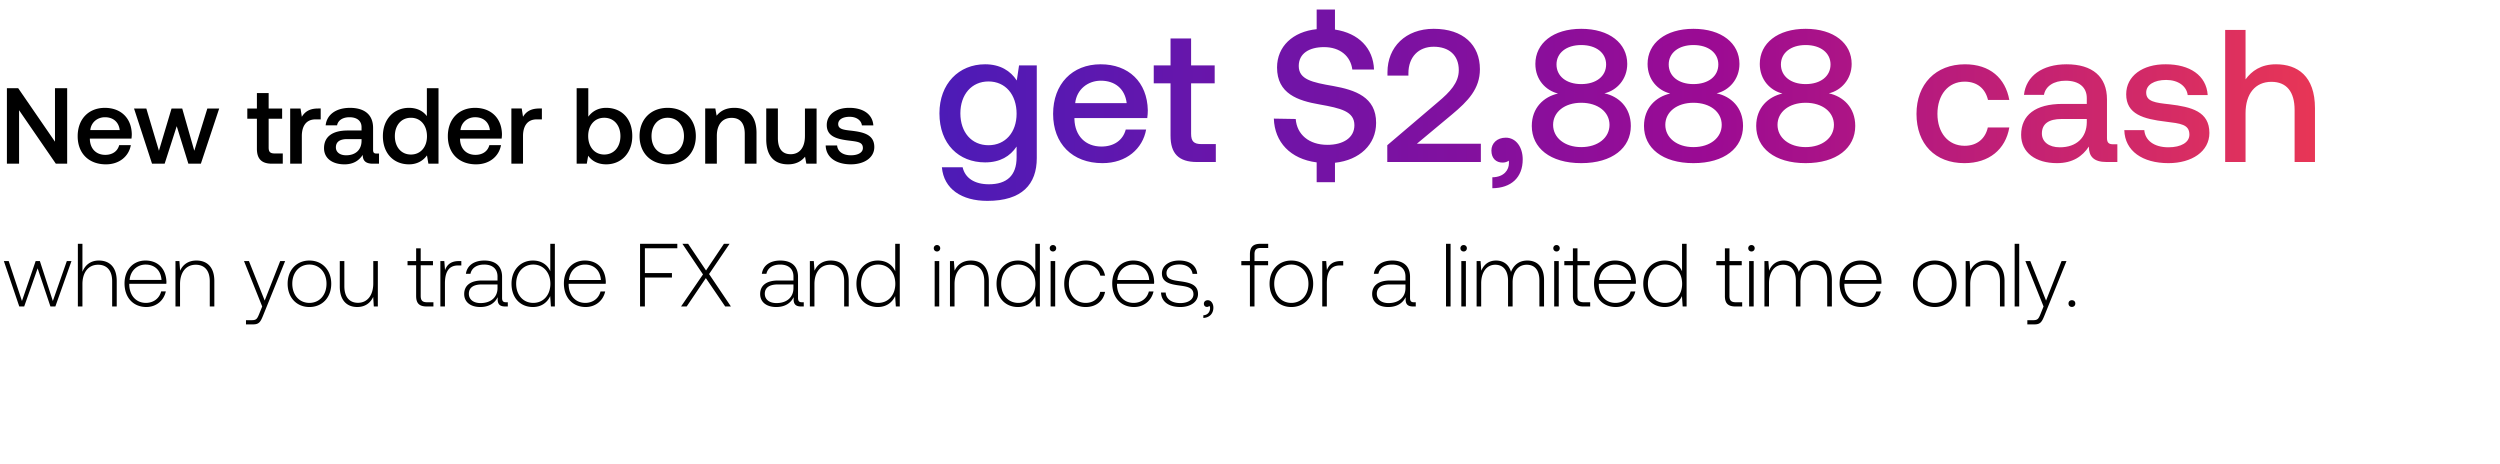 <svg width="576" height="107" viewBox="0 0 576 107" fill="none" xmlns="http://www.w3.org/2000/svg"><path d="M4.44 70.61h1.134l3.095-8.789 2.95 8.79h1.135l3.714-10.461h-1.072l-3.22 9.202-2.991-9.202h-.97l-3.157 9.202-3.054-9.202H.89l3.55 10.46zm18.329-10.584c-1.96 0-3.178 1.094-3.776 2.6v-6.458H17.94V70.61h1.052v-5.159c0-2.723 1.382-4.456 3.61-4.456 2.002 0 3.24 1.32 3.24 3.796v5.819h1.052v-5.86c0-3.301-1.753-4.725-4.126-4.725zm10.936 10.709c2.29 0 4.044-1.486 4.498-3.59H37.13c-.412 1.63-1.795 2.64-3.507 2.64-2.332 0-3.797-1.774-3.838-4.209v-.185h8.542c0-.145.02-.31.02-.434-.103-3.115-2.022-4.931-4.828-4.931-2.868 0-4.828 2.187-4.828 5.282 0 3.28 2.043 5.427 5.014 5.427zm-3.838-6.232c.165-2.125 1.754-3.548 3.673-3.548 2.043 0 3.508 1.258 3.673 3.548h-7.346zm15.389-4.477c-1.92 0-3.157.99-3.756 2.352l-.165-2.228h-.907v10.46h1.052v-5.157c0-2.724 1.382-4.457 3.61-4.457 2.023 0 3.24 1.32 3.24 3.796v5.819h1.052v-5.86c0-3.301-1.753-4.725-4.126-4.725zm15.153 10.585l-.681 1.692c-.475 1.155-.66 1.465-1.733 1.465h-1.32v.97h1.609c1.403 0 1.733-.537 2.393-2.188l5.014-12.4h-1.135l-3.57 9.1-3.63-9.1H56.22l4.189 10.46zm10.875.124c2.95 0 5.035-2.188 5.035-5.365 0-3.157-2.084-5.344-5.035-5.344-2.95 0-5.014 2.187-5.014 5.344 0 3.177 2.064 5.365 5.014 5.365zm0-.95c-2.331 0-3.94-1.815-3.94-4.415 0-2.58 1.609-4.416 3.94-4.416 2.332 0 3.941 1.837 3.941 4.416 0 2.6-1.61 4.415-3.94 4.415zm14.719-4.498c0 2.745-1.362 4.478-3.529 4.478-1.94 0-3.136-1.32-3.136-3.817V60.15h-1.052v5.86c0 3.28 1.712 4.725 4.023 4.725 1.857 0 3.075-.99 3.673-2.332l.144 2.208h.929V60.15h-1.052v5.137zm9.875 2.89c0 1.67.68 2.434 2.455 2.434h1.527v-.97h-1.445c-1.093 0-1.485-.413-1.485-1.486V61.12h2.827v-.97H96.93v-2.93h-1.052v2.93h-1.981v.97h1.98v7.056zm9.854-8.027c-1.94 0-2.765.928-3.198 2.084l-.165-2.084h-.908v10.46h1.052v-5.302c0-2.125.557-4.147 3.013-4.147h.763V60.15h-.557zm10.875 9.491c-.619 0-.928-.206-.928-1.01v-4.87c0-2.394-1.465-3.735-4.085-3.735-2.394 0-3.983 1.155-4.251 3.054h1.052c.269-1.28 1.383-2.125 3.157-2.125 1.96 0 3.075 1.031 3.075 2.764v.908h-3.549c-2.683 0-4.127 1.156-4.127 3.116 0 1.857 1.465 2.992 3.693 2.992 2.126 0 3.384-.97 4.024-2.27v.371c-.041 1.238.475 1.775 1.713 1.775H117v-.97h-.393zm-1.98-3.26c0 2.001-1.424 3.446-3.9 3.446-1.671 0-2.703-.846-2.703-2.146 0-1.382 1.032-2.146 2.971-2.146h3.632v.846zm12.161-3.879c-.64-1.486-2.043-2.476-4.003-2.476-2.868 0-4.931 2.187-4.931 5.344 0 3.301 2.063 5.365 4.931 5.365 1.96 0 3.322-1.053 3.982-2.518l.165 2.394h.908V56.168h-1.052v6.334zm-3.921 7.283c-2.331 0-3.941-1.815-3.941-4.415 0-2.58 1.61-4.416 3.941-4.416 2.332 0 3.941 1.837 3.941 4.437 0 2.579-1.609 4.394-3.941 4.394zm12.07.95c2.29 0 4.044-1.486 4.498-3.59h-1.073c-.412 1.63-1.795 2.64-3.507 2.64-2.332 0-3.797-1.774-3.838-4.209v-.185h8.542c0-.145.021-.31.021-.434-.104-3.115-2.023-4.931-4.829-4.931-2.868 0-4.828 2.187-4.828 5.282 0 3.28 2.043 5.427 5.014 5.427zm-3.838-6.232c.165-2.125 1.754-3.548 3.673-3.548 2.043 0 3.508 1.258 3.673 3.548h-7.346zm16.369 6.108h1.115v-6.665h6.231v-1.031h-6.231v-5.716h7.469v-1.031h-8.584V70.61zm9.445 0h1.3l4.416-6.54 4.456 6.54h1.321l-5.035-7.47 4.725-6.973h-1.3l-4.126 6.148-4.127-6.148h-1.32l4.745 7.056-5.055 7.387zm27.881-.97c-.619 0-.929-.206-.929-1.01v-4.87c0-2.394-1.464-3.735-4.085-3.735-2.393 0-3.982 1.155-4.25 3.054h1.052c.268-1.28 1.382-2.125 3.157-2.125 1.96 0 3.074 1.031 3.074 2.764v.908h-3.549c-2.682 0-4.126 1.156-4.126 3.116 0 1.857 1.465 2.992 3.693 2.992 2.125 0 3.384-.97 4.023-2.27v.371c-.041 1.238.475 1.775 1.713 1.775h.619v-.97h-.392zm-1.981-3.26c0 2.001-1.423 3.446-3.899 3.446-1.672 0-2.703-.846-2.703-2.146 0-1.382 1.031-2.146 2.971-2.146h3.631v.846zm8.608-6.355c-1.918 0-3.156.99-3.755 2.352l-.165-2.228h-.908v10.46h1.053v-5.157c0-2.724 1.382-4.457 3.61-4.457 2.022 0 3.24 1.32 3.24 3.796v5.819h1.052v-5.86c0-3.301-1.754-4.725-4.127-4.725zm14.837 2.476c-.64-1.486-2.043-2.476-4.003-2.476-2.868 0-4.931 2.187-4.931 5.344 0 3.301 2.063 5.365 4.931 5.365 1.96 0 3.322-1.053 3.982-2.518l.166 2.394h.907V56.168h-1.052v6.334zm-3.92 7.283c-2.332 0-3.941-1.815-3.941-4.415 0-2.58 1.609-4.416 3.941-4.416 2.331 0 3.941 1.837 3.941 4.437 0 2.579-1.61 4.394-3.941 4.394zm13.545-11.843c.413 0 .743-.31.743-.743a.727.727 0 00-.743-.743.727.727 0 00-.742.743c0 .434.33.743.742.743zm-.536 12.669h1.052V60.15h-1.052v10.46zm8.354-10.585c-1.919 0-3.157.99-3.755 2.352l-.165-2.228h-.908v10.46h1.052v-5.157c0-2.724 1.383-4.457 3.611-4.457 2.022 0 3.24 1.32 3.24 3.796v5.819h1.052v-5.86c0-3.301-1.754-4.725-4.127-4.725zm14.837 2.476c-.64-1.486-2.043-2.476-4.003-2.476-2.868 0-4.931 2.187-4.931 5.344 0 3.301 2.063 5.365 4.931 5.365 1.96 0 3.322-1.053 3.982-2.518l.165 2.394h.908V56.168h-1.052v6.334zm-3.92 7.283c-2.332 0-3.941-1.815-3.941-4.415 0-2.58 1.609-4.416 3.941-4.416 2.331 0 3.94 1.837 3.94 4.437 0 2.579-1.609 4.394-3.94 4.394zm7.984-11.843c.412 0 .743-.31.743-.743a.728.728 0 00-.743-.743.727.727 0 00-.743.743c0 .434.33.743.743.743zm-.537 12.669h1.053V60.15h-1.053v10.46zm8.086.124c2.373 0 4.045-1.362 4.457-3.487h-1.114c-.351 1.547-1.609 2.537-3.343 2.537-2.29 0-3.879-1.795-3.879-4.394 0-2.6 1.569-4.437 3.879-4.437 1.754 0 2.992.99 3.364 2.559h1.093c-.433-2.166-2.063-3.487-4.436-3.487-2.95 0-4.973 2.187-4.973 5.365 0 3.218 2.002 5.344 4.952 5.344zm11.125 0c2.29 0 4.044-1.486 4.498-3.59h-1.073c-.413 1.63-1.795 2.64-3.508 2.64-2.332 0-3.796-1.774-3.838-4.209v-.185h8.542c0-.145.021-.31.021-.434-.103-3.115-2.022-4.931-4.828-4.931-2.868 0-4.828 2.187-4.828 5.282 0 3.28 2.042 5.427 5.014 5.427zm-3.838-6.232c.165-2.125 1.754-3.548 3.672-3.548 2.043 0 3.508 1.258 3.673 3.548h-7.345zm10.065 2.89c.083 2.166 1.837 3.342 4.457 3.342 2.249 0 4.065-1.135 4.065-2.992 0-2.208-1.94-2.641-4.189-2.95-1.63-.228-3.074-.413-3.074-1.878 0-1.197 1.176-1.981 2.95-1.981 1.672 0 2.868.805 3.054 2.166h1.073c-.186-2.042-1.857-3.074-4.127-3.074-2.331-.02-4.002 1.176-4.002 2.971 0 2.105 1.939 2.497 4.085 2.786 1.754.247 3.178.474 3.178 2.022 0 1.238-1.3 2.022-3.013 2.022-2.001 0-3.301-.929-3.384-2.435h-1.073zm10.781 1.773c-.557 0-.907.351-.907.805 0 .495.33.743.722.743.206 0 .412-.082.516-.248.144.145.185.351.185.537 0 .784-.495 1.589-1.547 1.63v.619c1.423-.062 2.311-1.011 2.311-2.373 0-.949-.537-1.713-1.28-1.713zm7.72-8.046h1.981v9.49h1.052v-9.49h3.136v-.97h-3.136v-1.568c0-1.032.392-1.445 1.444-1.445h1.713v-.97h-1.754c-1.754 0-2.455.764-2.455 2.435v1.548h-1.981v.97zm11.521 9.615c2.95 0 5.034-2.188 5.034-5.365 0-3.157-2.084-5.344-5.034-5.344-2.951 0-5.014 2.187-5.014 5.344 0 3.177 2.063 5.365 5.014 5.365zm0-.95c-2.332 0-3.941-1.815-3.941-4.415 0-2.58 1.609-4.416 3.941-4.416 2.331 0 3.941 1.837 3.941 4.416 0 2.6-1.61 4.415-3.941 4.415zm11.396-9.635c-1.939 0-2.765.928-3.198 2.084l-.165-2.084h-.908v10.46h1.053v-5.302c0-2.125.557-4.147 3.012-4.147h.763V60.15h-.557zm16.88 9.491c-.619 0-.928-.206-.928-1.01v-4.87c0-2.394-1.465-3.735-4.085-3.735-2.394 0-3.983 1.155-4.251 3.054h1.052c.269-1.28 1.383-2.125 3.157-2.125 1.96 0 3.075 1.031 3.075 2.764v.908h-3.549c-2.683 0-4.127 1.156-4.127 3.116 0 1.857 1.465 2.992 3.693 2.992 2.126 0 3.384-.97 4.024-2.27v.371c-.041 1.238.474 1.775 1.712 1.775h.619v-.97h-.392zm-1.98-3.26c0 2.001-1.424 3.446-3.9 3.446-1.671 0-2.703-.846-2.703-2.146 0-1.382 1.032-2.146 2.971-2.146h3.632v.846zm9.341 4.23h1.052V56.168h-1.052V70.61zm4.063-12.669c.412 0 .742-.31.742-.743a.727.727 0 00-.742-.743.727.727 0 00-.743.743c0 .434.33.743.743.743zm-.537 12.669h1.053V60.15h-1.053v10.46zm15.205-10.585c-1.919 0-3.157 1.073-3.755 2.62-.496-1.733-1.796-2.62-3.446-2.62-1.795 0-2.868 1.052-3.405 2.352l-.165-2.228h-.908v10.46h1.053v-5.323c0-2.558 1.238-4.291 3.239-4.291 1.816 0 2.951 1.279 2.951 3.693v5.922h1.052v-5.695c.062-2.393 1.3-3.92 3.26-3.92 1.816 0 2.909 1.217 2.909 3.59v6.025h1.073v-6.066c0-3.157-1.671-4.519-3.858-4.519zm6.731-2.084c.412 0 .742-.31.742-.743a.727.727 0 00-.742-.743.727.727 0 00-.743.743c0 .434.33.743.743.743zm-.537 12.669h1.052V60.15h-1.052v10.46zm4.31-2.435c0 1.671.681 2.435 2.456 2.435h1.527v-.97h-1.445c-1.093 0-1.485-.413-1.485-1.486V61.12h2.827v-.97h-2.827v-2.93h-1.053v2.93h-1.98v.97h1.98v7.056zm9.883 2.559c2.29 0 4.044-1.486 4.498-3.59h-1.073c-.412 1.63-1.795 2.64-3.507 2.64-2.332 0-3.797-1.774-3.838-4.209v-.185h8.542c0-.145.021-.31.021-.434-.104-3.115-2.022-4.931-4.829-4.931-2.868 0-4.828 2.187-4.828 5.282 0 3.28 2.043 5.427 5.014 5.427zm-3.838-6.232c.165-2.125 1.754-3.548 3.673-3.548 2.043 0 3.508 1.258 3.673 3.548h-7.346zm19.103-2.001c-.64-1.486-2.043-2.476-4.003-2.476-2.868 0-4.931 2.187-4.931 5.344 0 3.301 2.063 5.365 4.931 5.365 1.96 0 3.322-1.053 3.982-2.518l.165 2.394h.908V56.168h-1.052v6.334zm-3.921 7.283c-2.331 0-3.941-1.815-3.941-4.415 0-2.58 1.61-4.416 3.941-4.416 2.332 0 3.941 1.837 3.941 4.437 0 2.579-1.609 4.394-3.941 4.394zm13.794-1.609c0 1.671.68 2.435 2.455 2.435h1.527v-.97h-1.445c-1.093 0-1.485-.413-1.485-1.486V61.12h2.827v-.97h-2.827v-2.93h-1.052v2.93h-1.981v.97h1.981v7.056zm6.119-10.234c.413 0 .743-.31.743-.743a.727.727 0 00-.743-.743.728.728 0 00-.743.743c0 .434.331.743.743.743zm-.536 12.669h1.052V60.15h-1.052v10.46zm15.204-10.585c-1.918 0-3.156 1.073-3.755 2.62-.495-1.733-1.795-2.62-3.446-2.62-1.795 0-2.868 1.052-3.404 2.352l-.165-2.228h-.908v10.46h1.052v-5.323c0-2.558 1.238-4.291 3.24-4.291 1.815 0 2.95 1.279 2.95 3.693v5.922h1.053v-5.695c.061-2.393 1.299-3.92 3.26-3.92 1.815 0 2.909 1.217 2.909 3.59v6.025h1.073v-6.066c0-3.157-1.671-4.519-3.859-4.519zm10.655 10.709c2.291 0 4.045-1.486 4.498-3.59h-1.072c-.413 1.63-1.796 2.64-3.508 2.64-2.332 0-3.797-1.774-3.838-4.209v-.185h8.542c0-.145.021-.31.021-.434-.103-3.115-2.022-4.931-4.828-4.931-2.868 0-4.828 2.187-4.828 5.282 0 3.28 2.042 5.427 5.013 5.427zm-3.837-6.232c.165-2.125 1.753-3.548 3.672-3.548 2.043 0 3.508 1.258 3.673 3.548h-7.345zm20.743 6.232c2.951 0 5.035-2.188 5.035-5.365 0-3.157-2.084-5.344-5.035-5.344s-5.014 2.187-5.014 5.344c0 3.177 2.063 5.365 5.014 5.365zm0-.95c-2.332 0-3.941-1.815-3.941-4.415 0-2.58 1.609-4.416 3.941-4.416s3.941 1.837 3.941 4.416c0 2.6-1.609 4.415-3.941 4.415zm11.954-9.759c-1.919 0-3.157.99-3.756 2.352l-.165-2.228h-.908v10.46h1.053v-5.157c0-2.724 1.382-4.457 3.611-4.457 2.022 0 3.239 1.32 3.239 3.796v5.819h1.052v-5.86c0-3.301-1.754-4.725-4.126-4.725zm6.455 10.585h1.053V56.168h-1.053V70.61zm6.663 0l-.681 1.692c-.475 1.155-.66 1.465-1.733 1.465h-1.321v.97h1.609c1.404 0 1.734-.537 2.394-2.188l5.014-12.4h-1.135l-3.57 9.1-3.631-9.1h-1.135l4.189 10.46zm5.747-.681c0 .474.33.784.784.784s.784-.31.784-.784c0-.475-.33-.764-.784-.764s-.784.29-.784.764zM4.396 37.715v-12.32l8.47 12.32h2.609V20.328h-2.807v12.32l-8.47-12.32H1.59v17.387h2.806zm20.009.15c3.154 0 5.29-1.913 5.738-4.422H27.46c-.373 1.416-1.565 2.236-3.204 2.236-2.111 0-3.478-1.416-3.552-3.577v-.174h9.588c.05-.348.074-.696.074-1.018-.074-3.726-2.533-6.061-6.21-6.061-3.75 0-6.259 2.608-6.259 6.532 0 3.9 2.509 6.483 6.508 6.483zm-3.602-7.9c.199-1.813 1.664-2.955 3.378-2.955 1.863 0 3.18 1.068 3.403 2.956h-6.78zm14.226 7.75h2.906l2.782-8.644 2.683 8.644h2.881l4.223-12.717h-2.732l-3.006 9.737-2.782-9.737h-2.459l-2.906 9.737-2.906-9.737H30.88l4.148 12.717zm24.161-3.452c0 2.31 1.044 3.452 3.478 3.452h2.484v-2.36h-1.888c-1.018 0-1.366-.372-1.366-1.365v-6.632h3.105v-2.36h-3.105v-3.552H59.19v3.552h-2.21v2.36h2.21v6.905zm14.102-9.265c-2.087 0-3.105.844-3.751 1.912l-.298-1.912h-2.385v12.717h2.683v-6.383c0-1.963.77-3.825 3.154-3.825h1.193v-2.51h-.596zM86.779 35.38c-.547 0-.82-.173-.82-.82V29.47c0-3.006-1.937-4.62-5.315-4.62-3.205 0-5.34 1.54-5.614 4.024h2.633c.199-1.118 1.267-1.863 2.856-1.863 1.764 0 2.782.87 2.782 2.285v.77h-3.204c-3.552 0-5.44 1.465-5.44 4.074 0 2.36 1.938 3.725 4.72 3.725 2.061 0 3.353-.894 4.198-2.185 0 1.266.596 2.036 2.334 2.036h1.416V35.38h-.546zM83.3 32.5c-.025 1.962-1.316 3.278-3.552 3.278-1.465 0-2.36-.745-2.36-1.813 0-1.292.92-1.913 2.584-1.913H83.3v.447zm15.05-5.739c-.819-1.117-2.185-1.912-4.123-1.912-3.452 0-6.01 2.583-6.01 6.508 0 4.073 2.558 6.507 6.01 6.507 2.013 0 3.329-.943 4.149-2.061l.323 1.912h2.334V20.328h-2.682v6.433zm-3.675 8.843c-2.236 0-3.701-1.739-3.701-4.247 0-2.484 1.465-4.223 3.7-4.223 2.236 0 3.702 1.739 3.702 4.272 0 2.46-1.466 4.198-3.701 4.198zm15.016 2.26c3.154 0 5.29-1.912 5.738-4.42h-2.683c-.373 1.415-1.565 2.235-3.204 2.235-2.112 0-3.478-1.416-3.552-3.577v-.174h9.588c.049-.348.074-.696.074-1.018-.074-3.726-2.533-6.061-6.21-6.061-3.75 0-6.259 2.608-6.259 6.532 0 3.9 2.509 6.483 6.508 6.483zm-3.602-7.898c.199-1.814 1.664-2.956 3.378-2.956 1.863 0 3.18 1.068 3.403 2.956h-6.781zm18.165-4.968c-2.086 0-3.105.844-3.751 1.912l-.298-1.912h-2.384v12.717h2.682v-6.383c0-1.963.77-3.825 3.155-3.825h1.192v-2.51h-.596zm15.412-.15c-1.962 0-3.279.895-4.123 2.038v-6.558h-2.683v17.387h2.335l.323-1.838c.795 1.143 2.161 1.987 4.148 1.987 3.477 0 6.011-2.608 6.011-6.507 0-4.099-2.534-6.508-6.011-6.508zm-.447 10.756c-2.236 0-3.701-1.764-3.701-4.272 0-2.46 1.465-4.198 3.701-4.198 2.235 0 3.726 1.739 3.726 4.223 0 2.508-1.491 4.247-3.726 4.247zm14.619 2.26c3.874 0 6.483-2.608 6.483-6.507 0-3.875-2.609-6.508-6.483-6.508-3.875 0-6.483 2.633-6.483 6.508 0 3.9 2.608 6.507 6.483 6.507zm0-2.285c-2.261 0-3.726-1.763-3.726-4.222 0-2.46 1.465-4.223 3.726-4.223 2.26 0 3.75 1.764 3.75 4.223 0 2.459-1.49 4.222-3.75 4.222zm15.346-10.73c-2.061 0-3.279.82-4.073 1.813l-.299-1.664h-2.334v12.717h2.682v-6.408c0-2.583 1.267-4.148 3.403-4.148 2.012 0 3.031 1.292 3.031 3.7v6.856h2.707v-7.079c0-4.247-2.31-5.787-5.117-5.787zm16.275 6.508c0 2.633-1.242 4.173-3.279 4.173-1.962 0-2.955-1.267-2.955-3.751v-6.781h-2.683v7.079c0 4.347 2.31 5.787 5.017 5.787 1.963 0 3.13-.794 3.925-1.763l.298 1.614h2.36V24.998h-2.683v6.359zm4.78 2.16c.074 2.758 2.409 4.347 5.812 4.347 3.08 0 5.39-1.54 5.39-3.974 0-2.831-2.359-3.428-5.266-3.775-1.838-.199-3.055-.348-3.055-1.54 0-1.019 1.043-1.665 2.633-1.665s2.683.82 2.832 1.988h2.633c-.174-2.608-2.385-4.05-5.515-4.05-3.055-.024-5.216 1.54-5.216 3.95 0 2.633 2.285 3.254 5.192 3.602 1.962.248 3.129.348 3.129 1.714 0 1.018-1.093 1.664-2.757 1.664-1.937 0-3.08-.944-3.179-2.26h-2.633z" fill="#000"/><path d="M234.266 18.549c-1.434-2.218-3.825-3.739-7.303-3.739-6.042 0-10.519 4.477-10.519 11.302 0 7.085 4.477 11.302 10.519 11.302 3.478 0 5.782-1.434 7.26-3.651v2.477c0 4.26-2.304 6.216-6.39 6.216-3.304 0-5.477-1.434-6.042-3.912h-4.782c.435 5 4.564 7.738 10.476 7.738 7.998 0 11.389-3.826 11.389-9.868V15.071h-4.086l-.522 3.478zm-6.52 14.91c-3.912 0-6.477-3-6.477-7.347 0-4.303 2.565-7.346 6.477-7.346 3.912 0 6.477 3.043 6.477 7.433 0 4.26-2.565 7.26-6.477 7.26zm26.278 4.129c5.521 0 9.259-3.347 10.042-7.738h-4.695c-.652 2.478-2.738 3.913-5.607 3.913-3.695 0-6.086-2.478-6.216-6.26V27.2h16.779c.087-.609.13-1.217.13-1.783-.13-6.52-4.434-10.606-10.867-10.606-6.564 0-10.954 4.564-10.954 11.432 0 6.825 4.39 11.346 11.388 11.346zm-6.303-13.823c.348-3.174 2.913-5.173 5.912-5.173 3.26 0 5.564 1.87 5.956 5.173h-11.868zm21.97 7.52c0 4.043 1.826 6.042 6.086 6.042h4.346v-4.13h-3.303c-1.782 0-2.391-.652-2.391-2.39V19.2h5.434v-4.13h-5.434V8.855h-4.738v6.216h-3.869v4.13h3.869v12.084zm37.451-11.476c-4.781-.826-7.911-1.478-7.911-4.608 0-2.869 2.391-4.347 5.825-4.347 3.695 0 6.129 2.087 6.52 5.173h4.999c-.174-4.912-3.521-8.39-8.998-9.215V2.204h-4.217v4.52c-5.52.566-9.128 4-9.128 8.825 0 6.042 4.781 7.65 9.824 8.52 4.825.87 7.998 1.565 7.998 4.782 0 2.912-2.608 4.52-6.216 4.52-4.26 0-7.042-2.39-7.303-5.955l-5.042-.087c.174 5.39 3.782 9.303 9.867 10.085v4.564h4.217v-4.477c5.694-.609 9.476-4.217 9.476-9.172.044-5.999-4.868-7.607-9.911-8.52zm12.486 17.518h21.561v-4.216h-14.736l8.085-6.738c3.695-3.086 6.433-5.912 6.433-10.433 0-5.564-3.825-9.302-10.65-9.302-6.477 0-10.65 4.216-10.65 9.998v.782h4.825v-.521c0-3.782 2.348-6.13 5.825-6.13 3.478 0 5.782 1.913 5.782 5.39 0 2.913-2.043 5.043-4.782 7.347l-11.693 9.954v3.869zm27.293-5.607c-2 0-3.304 1.304-3.304 2.955 0 1.87 1.131 2.782 2.565 2.782.522 0 1.043-.13 1.434-.434.044.174.044.391.044.565 0 1.521-1.087 3.216-3.825 3.26v2.521c4.303-.043 6.998-2.434 6.998-6.65 0-2.782-1.521-5-3.912-5zm22.737-10.216c2.825-.652 5.259-3.216 5.259-6.78 0-4.739-4.086-8.086-10.606-8.086-6.477 0-10.563 3.347-10.563 8.085 0 3.695 2.434 6.13 5.216 6.825-3.26.739-6.042 3.26-6.042 7.477 0 5.042 4.217 8.563 11.389 8.563s11.432-3.521 11.432-8.564c0-4.303-2.825-6.824-6.085-7.52zm-5.347-11.128c3.477 0 5.738 1.826 5.738 4.478 0 2.695-2.261 4.52-5.738 4.52-3.434 0-5.694-1.825-5.694-4.52 0-2.652 2.26-4.478 5.694-4.478zm0 23.517c-3.825 0-6.477-2.174-6.477-5.13 0-2.955 2.652-5.085 6.477-5.085 3.869 0 6.52 2.13 6.52 5.086 0 2.956-2.651 5.129-6.52 5.129zm31.199-12.389c2.825-.652 5.259-3.216 5.259-6.78 0-4.739-4.086-8.086-10.606-8.086-6.477 0-10.563 3.347-10.563 8.085 0 3.695 2.434 6.13 5.216 6.825-3.26.739-6.042 3.26-6.042 7.477 0 5.042 4.217 8.563 11.389 8.563s11.432-3.521 11.432-8.564c0-4.303-2.825-6.824-6.085-7.52zm-5.347-11.128c3.478 0 5.738 1.826 5.738 4.478 0 2.695-2.26 4.52-5.738 4.52-3.434 0-5.694-1.825-5.694-4.52 0-2.652 2.26-4.478 5.694-4.478zm0 23.517c-3.825 0-6.477-2.174-6.477-5.13 0-2.955 2.652-5.085 6.477-5.085 3.869 0 6.52 2.13 6.52 5.086 0 2.956-2.651 5.129-6.52 5.129zm31.199-12.389c2.825-.652 5.26-3.216 5.26-6.78 0-4.739-4.086-8.086-10.607-8.086-6.477 0-10.563 3.347-10.563 8.085 0 3.695 2.435 6.13 5.217 6.825-3.261.739-6.043 3.26-6.043 7.477 0 5.042 4.217 8.563 11.389 8.563 7.173 0 11.433-3.521 11.433-8.564 0-4.303-2.826-6.824-6.086-7.52zm-5.347-11.128c3.478 0 5.738 1.826 5.738 4.478 0 2.695-2.26 4.52-5.738 4.52-3.434 0-5.694-1.825-5.694-4.52 0-2.652 2.26-4.478 5.694-4.478zm0 23.517c-3.825 0-6.477-2.174-6.477-5.13 0-2.955 2.652-5.085 6.477-5.085 3.869 0 6.521 2.13 6.521 5.086 0 2.956-2.652 5.129-6.521 5.129zm36.583 3.695c5.694 0 9.476-3.173 10.346-8.216h-4.956c-.565 2.565-2.478 4.217-5.346 4.217-3.782 0-6.26-3-6.26-7.346 0-4.39 2.478-7.434 6.26-7.434 2.912 0 4.781 1.609 5.39 4.217h4.912c-.913-5.043-4.478-8.216-10.216-8.216-6.737 0-11.171 4.564-11.171 11.432 0 6.955 4.303 11.346 11.041 11.346zm34.282-4.347c-.956 0-1.434-.304-1.434-1.434v-8.912c0-5.26-3.391-8.085-9.302-8.085-5.608 0-9.346 2.695-9.824 7.042h4.607c.348-1.956 2.217-3.26 4.999-3.26 3.087 0 4.869 1.521 4.869 4v1.347h-5.608c-6.216 0-9.519 2.564-9.519 7.128 0 4.13 3.39 6.52 8.259 6.52 3.608 0 5.868-1.564 7.346-3.824 0 2.217 1.043 3.564 4.086 3.564h2.478v-4.086h-.957zm-6.085-5.042c-.044 3.434-2.304 5.738-6.216 5.738-2.565 0-4.13-1.305-4.13-3.174 0-2.26 1.609-3.347 4.521-3.347h5.825v.783zm8.643 1.782c.13 4.825 4.216 7.607 10.171 7.607 5.391 0 9.433-2.695 9.433-6.955 0-4.956-4.129-5.999-9.215-6.607-3.217-.348-5.347-.609-5.347-2.695 0-1.783 1.826-2.913 4.608-2.913 2.782 0 4.694 1.434 4.955 3.478h4.608c-.304-4.565-4.173-7.086-9.65-7.086-5.347-.043-9.129 2.695-9.129 6.912 0 4.607 3.999 5.694 9.085 6.303 3.434.434 5.477.608 5.477 2.999 0 1.782-1.912 2.913-4.825 2.913-3.39 0-5.39-1.652-5.564-3.956h-4.607zm34.935-15.17c-3.477 0-5.607 1.564-6.998 3.477V6.898h-4.695v30.429h4.695V26.069c0-4.478 2.26-7.216 5.955-7.216 3.478 0 5.347 2.26 5.347 6.477v11.997h4.694V24.938c0-7.433-4.042-10.128-8.998-10.128z" fill="url(#paint0_linear_784_1512)"/><defs><linearGradient id="paint0_linear_784_1512" x1="576" y1="18.764" x2="214.966" y2="18.764" gradientUnits="userSpaceOnUse"><stop stop-color="#FF4343"/><stop offset=".5" stop-color="#9C0B93"/><stop offset="1" stop-color="#4C1BB7"/></linearGradient></defs></svg>